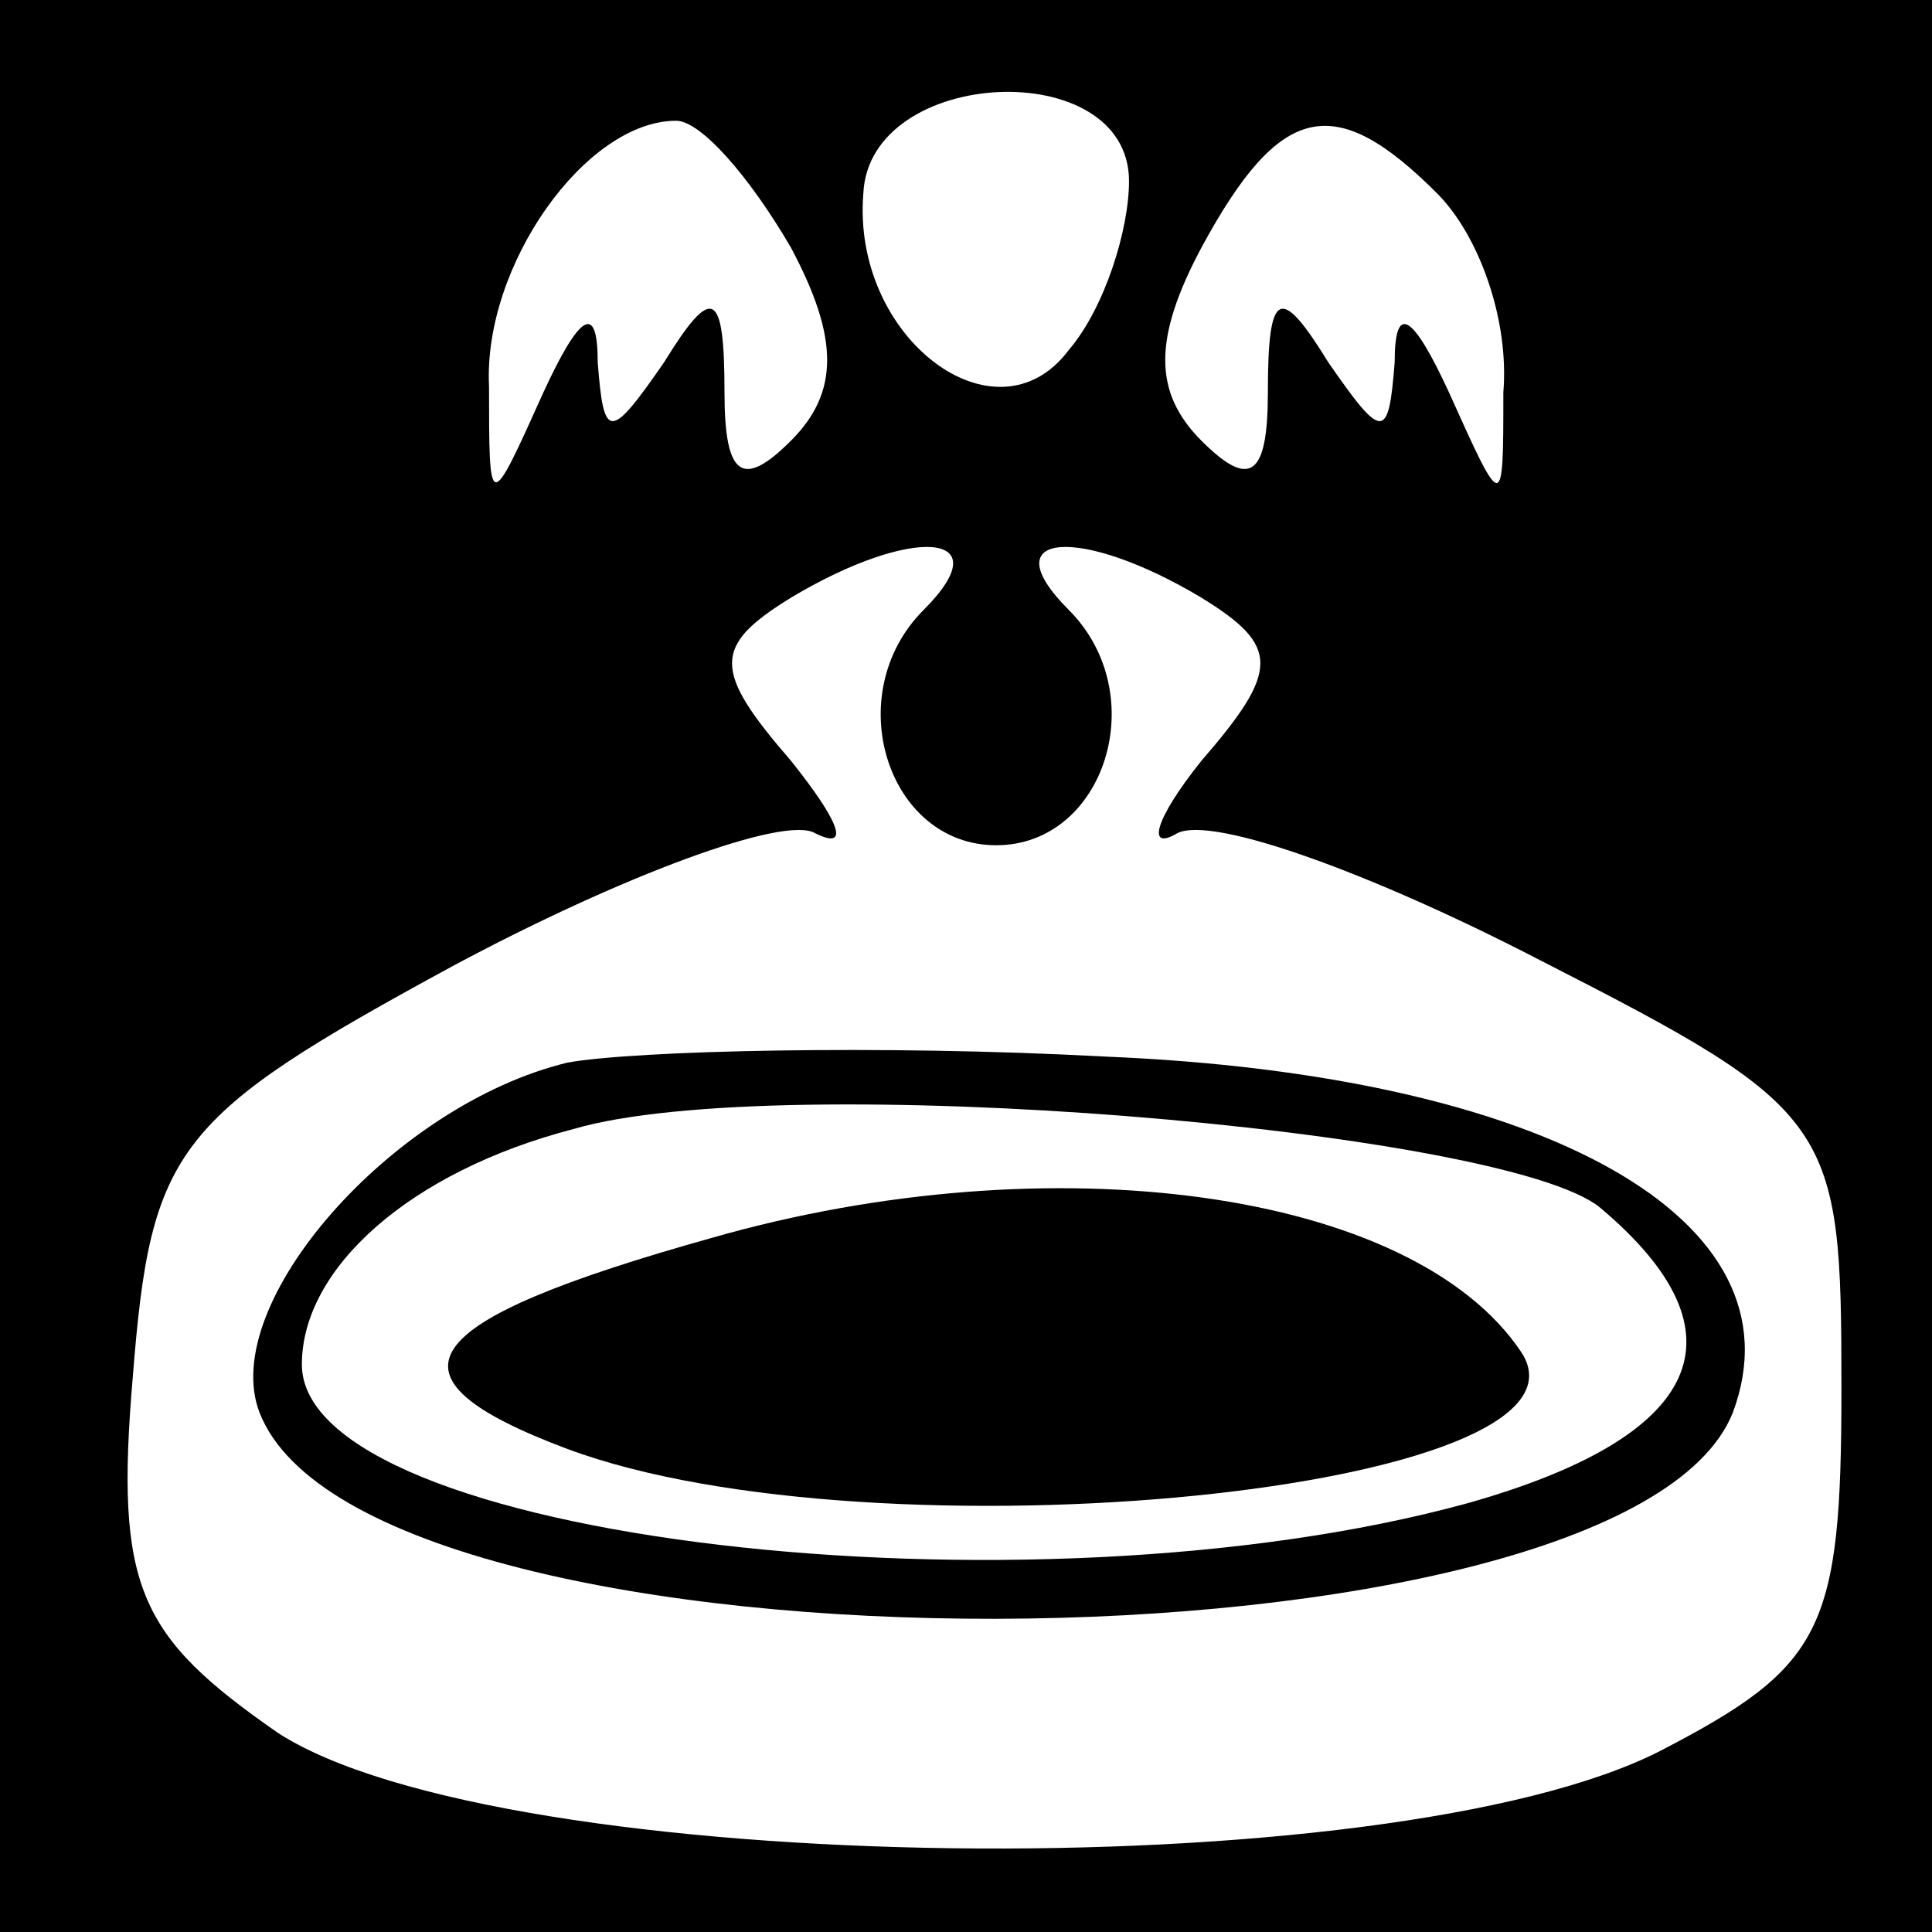 <?xml version="1.0" standalone="no"?>
<!DOCTYPE svg PUBLIC "-//W3C//DTD SVG 20010904//EN"
 "http://www.w3.org/TR/2001/REC-SVG-20010904/DTD/svg10.dtd">
<svg version="1.0" xmlns="http://www.w3.org/2000/svg"
 width="32pt" height="32pt" viewBox="0 0 32 32"
 preserveAspectRatio="xMidYMid meet">
<rect x="0" y="0" width="32" height="32" fill="#808080" stroke="none"/>
<g transform="translate(0,32) scale(0.1,-0.1)"
fill="#000000" stroke="none">
<path fill="#000000" stroke="none" d="M0 160 l0 -160 160 0 160 0 0 160 0
160 -160 0 -160 0 0 -160z"/>
<path fill="#ffffff" stroke="none" d="M187 290 c0 -8 -4 -21 -10 -28 -12 -16
-36 2 -34 26 1 21 44 23 44 2z"/>
<path fill="#ffffff" stroke="none" d="M131 279 c8 -15 8 -24 0 -32 -8 -8 -11
-6 -11 8 0 17 -2 18 -10 5 -9 -13 -10 -13 -11 0 0 10 -3 8 -9 -5 -9 -20 -9
-20 -9 1 -1 20 16 44 31 44 4 0 12 -9 19 -21z"/>
<path fill="#ffffff" stroke="none" d="M238 288 c7 -7 12 -21 11 -33 0 -20 0
-20 -9 0 -6 13 -9 15 -9 5 -1 -13 -2 -13 -11 0 -8 13 -10 12 -10 -5 0 -14 -3
-16 -11 -8 -8 8 -8 17 0 32 13 24 22 26 39 9z"/>
<path fill="#ffffff" stroke="none" d="M153 219 c-14 -14 -6 -39 12 -39 18 0
26 25 12 39 -13 13 2 14 22 2 13 -8 13 -12 0 -27 -8 -10 -9 -15 -4 -12 6 3 33
-7 60 -21 49 -25 50 -27 50 -71 0 -40 -3 -46 -30 -60 -45 -23 -192 -21 -229 3
-23 16 -27 24 -24 59 3 38 7 43 53 68 28 15 55 25 60 22 6 -3 4 2 -4 12 -13
15 -13 19 0 27 20 12 35 11 22 -2z"/>
<path fill="#000000" stroke="none" d="M94 144 c-29 -7 -58 -40 -51 -58 18
-46 226 -45 244 0 12 32 -31 56 -104 59 -37 2 -78 1 -89 -1z"/>
<path fill="#ffffff" stroke="none" d="M265 120 c25 -21 17 -38 -22 -49 -73
-20 -193 -6 -193 23 0 16 18 32 45 39 34 10 154 0 170 -13z"/>
<path fill="#000000" stroke="none" d="M118 115 c-50 -14 -56 -23 -24 -35 51
-19 173 -7 158 16 -18 27 -78 35 -134 19z"/>
</g>
</svg>
